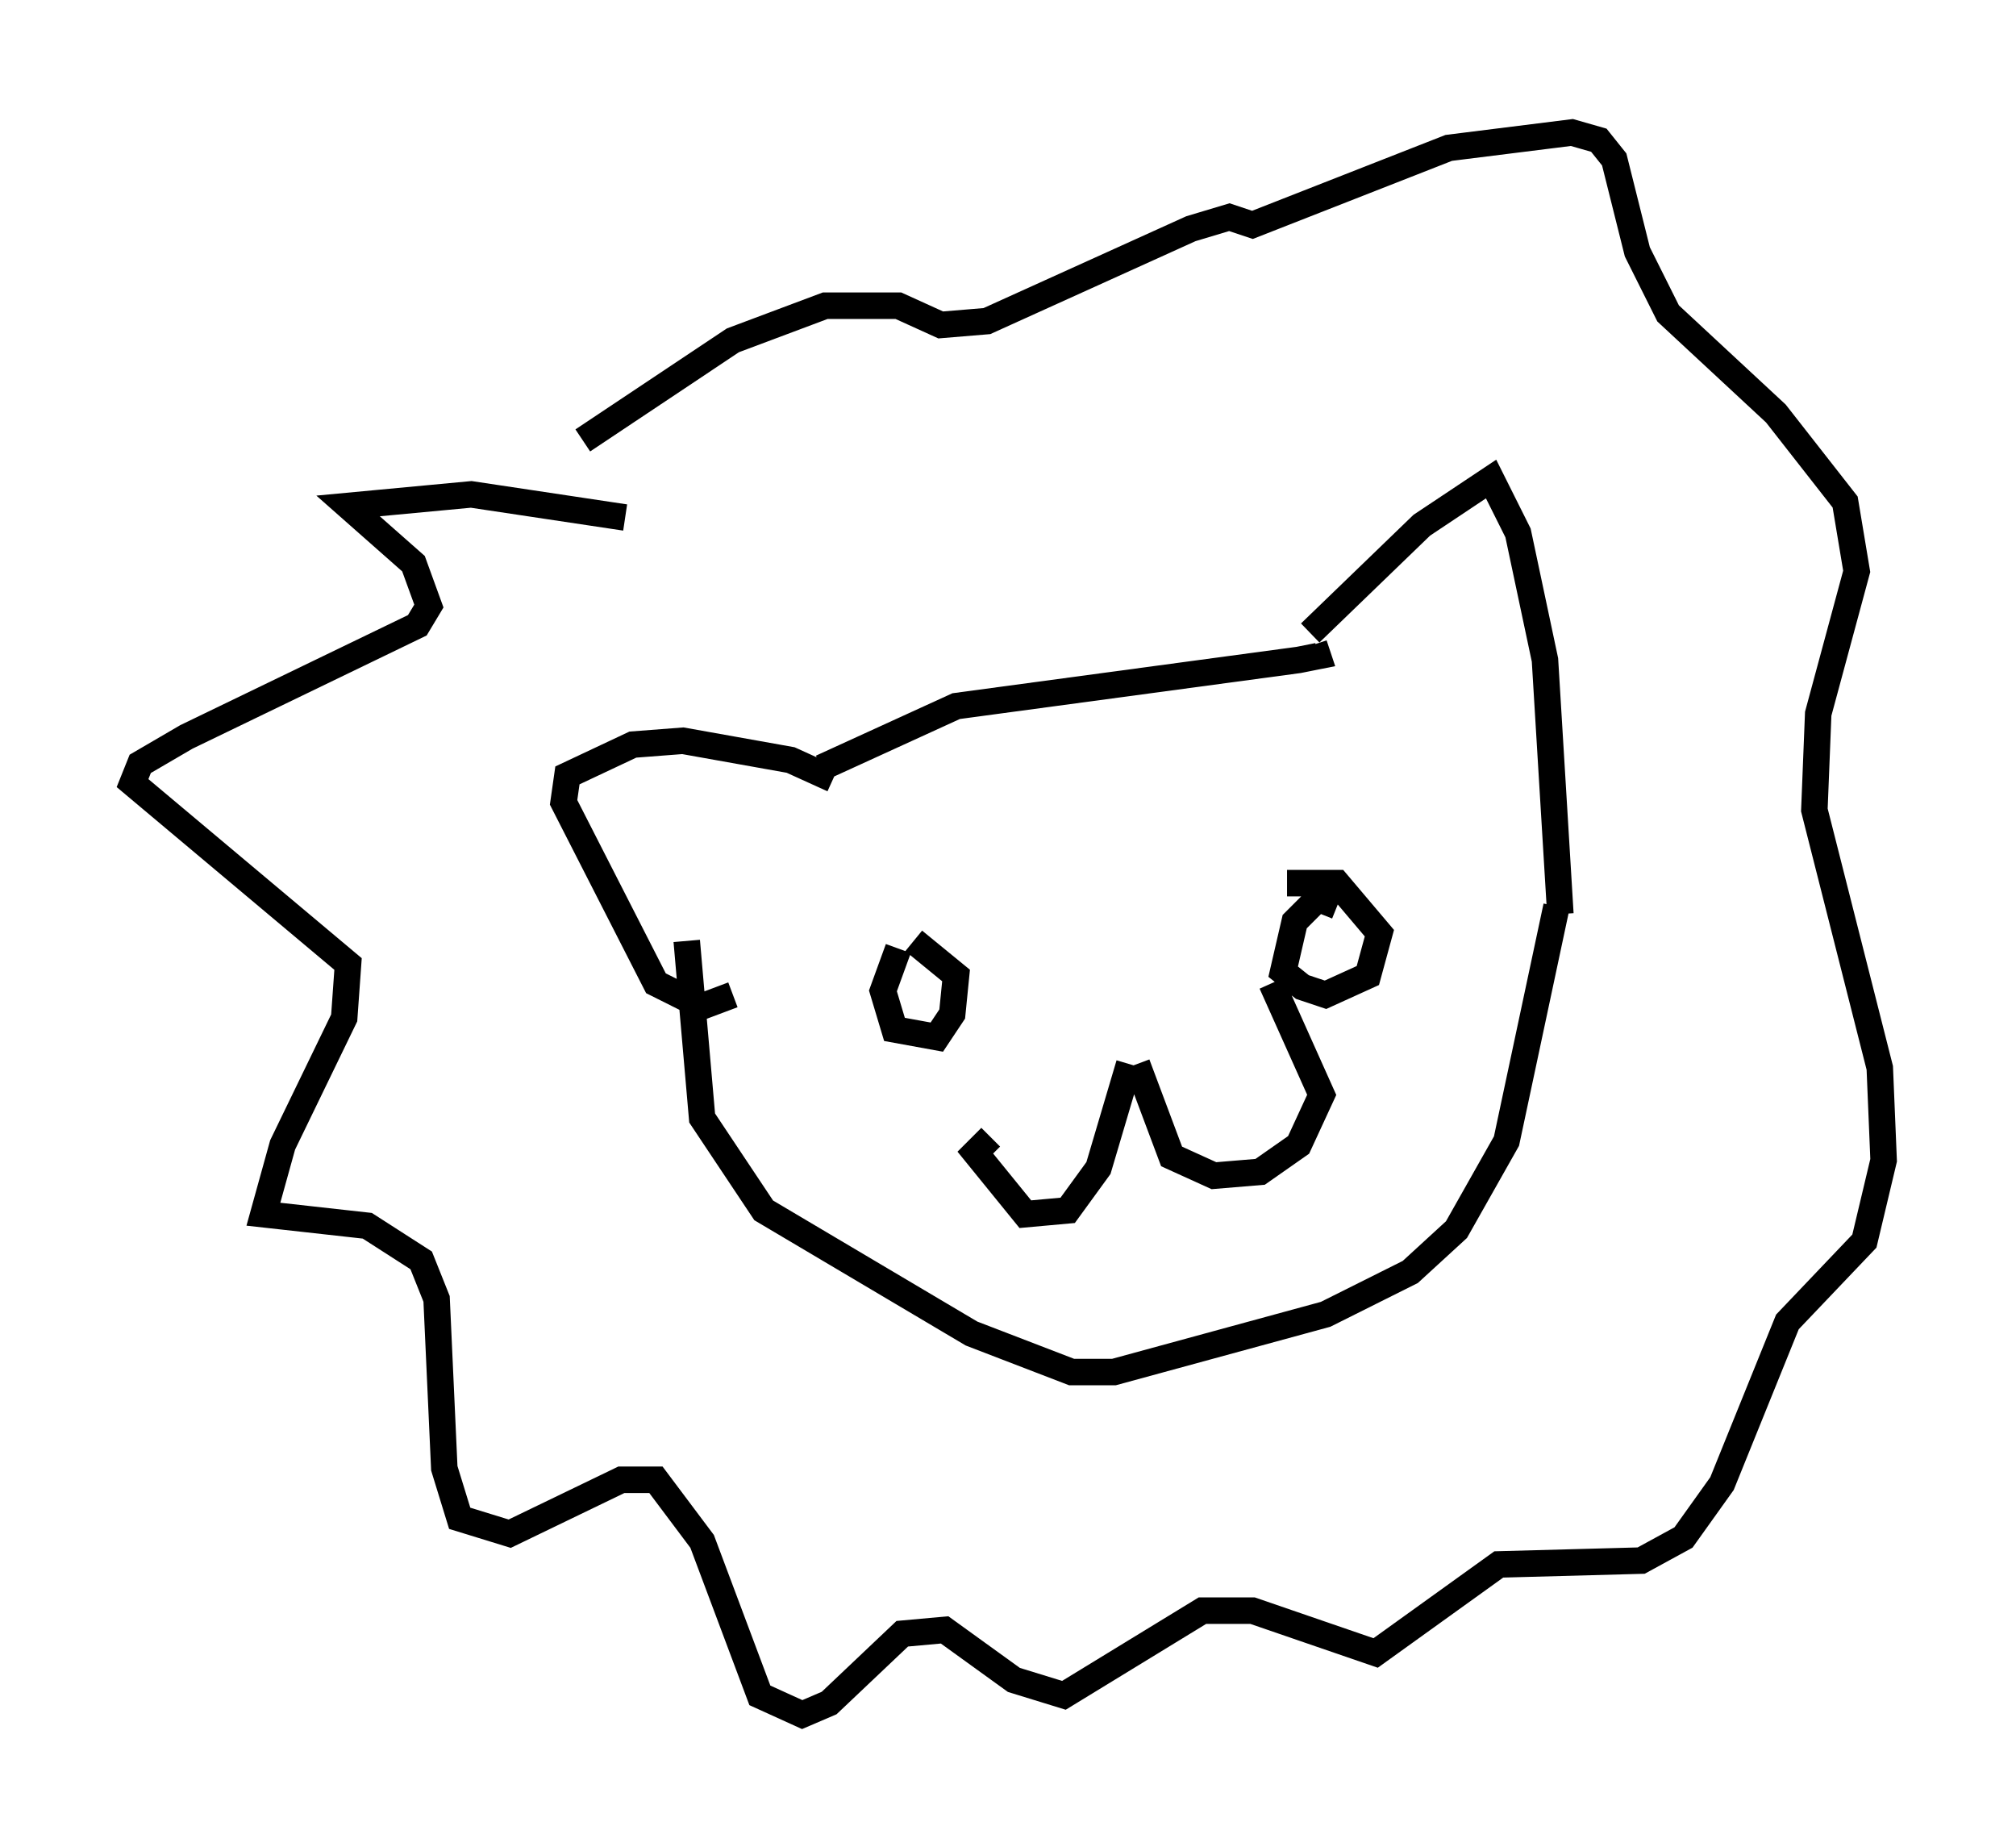 <?xml version="1.0" encoding="utf-8" ?>
<svg baseProfile="full" height="69.698" version="1.1" width="76.089" xmlns="http://www.w3.org/2000/svg" xmlns:ev="http://www.w3.org/2001/xml-events" xmlns:xlink="http://www.w3.org/1999/xlink"><defs /><rect fill="white" height="69.698" width="76.089" x="0" y="0" /><path d="M35.503, 34.922 m-1.598, 0.872 l-0.581, 1.598 0.436, 1.453 l1.598, 0.291 0.581, -0.872 l0.145, -1.453 -1.598, -1.307 m15.978, -1.307 l-0.726, -0.291 -0.872, 0.872 l-0.436, 1.888 0.726, 0.581 l0.872, 0.291 1.598, -0.726 l0.436, -1.598 -1.598, -1.888 l-1.888, 0.0 m-5.955, 6.827 l-1.162, 3.922 -1.162, 1.598 l-1.598, 0.145 -1.888, -2.324 l0.581, -0.581 m5.52, -2.76 l1.307, 3.486 1.598, 0.726 l1.743, -0.145 1.453, -1.017 l0.872, -1.888 -1.888, -4.212 m-16.559, -7.698 l-1.598, -0.726 -4.067, -0.726 l-1.888, 0.145 -2.469, 1.162 l-0.145, 1.017 3.486, 6.827 l1.743, 0.872 1.162, -0.436 m3.341, -8.57 l5.084, -2.324 12.927, -1.743 l0.726, -0.145 -0.145, -0.436 m-0.145, -0.436 l4.212, -4.067 2.615, -1.743 l1.017, 2.034 1.017, 4.793 l0.581, 9.587 m-0.145, -0.291 l-1.888, 8.86 -1.888, 3.341 l-1.743, 1.598 -3.196, 1.598 l-7.989, 2.179 -1.598, 0.0 l-3.777, -1.453 -7.844, -4.648 l-2.324, -3.486 -0.581, -6.682 m-2.324, -15.978 l-5.81, -0.872 -4.648, 0.436 l2.469, 2.179 0.581, 1.598 l-0.436, 0.726 -8.715, 4.212 l-1.743, 1.017 -0.291, 0.726 l8.134, 6.827 -0.145, 2.034 l-2.324, 4.793 -0.726, 2.615 l3.922, 0.436 2.034, 1.307 l0.581, 1.453 0.291, 6.391 l0.581, 1.888 1.888, 0.581 l4.212, -2.034 1.307, 0.0 l1.743, 2.324 2.179, 5.81 l1.598, 0.726 1.017, -0.436 l2.76, -2.615 1.598, -0.145 l2.615, 1.888 1.888, 0.581 l5.229, -3.196 1.888, 0.0 l4.648, 1.598 4.648, -3.341 l5.374, -0.145 1.598, -0.872 l1.453, -2.034 2.469, -6.101 l2.905, -3.05 0.726, -3.05 l-0.145, -3.486 -2.469, -9.732 l0.145, -3.631 1.453, -5.374 l-0.436, -2.615 -2.615, -3.341 l-4.067, -3.777 -1.162, -2.324 l-0.872, -3.486 -0.581, -0.726 l-1.017, -0.291 -4.648, 0.581 l-7.408, 2.905 -0.872, -0.291 l-1.453, 0.436 -7.698, 3.486 l-1.743, 0.145 -1.598, -0.726 l-2.76, 0.0 -3.486, 1.307 l-5.665, 3.777 " fill="none" stroke="black" stroke-width="1" /></svg>